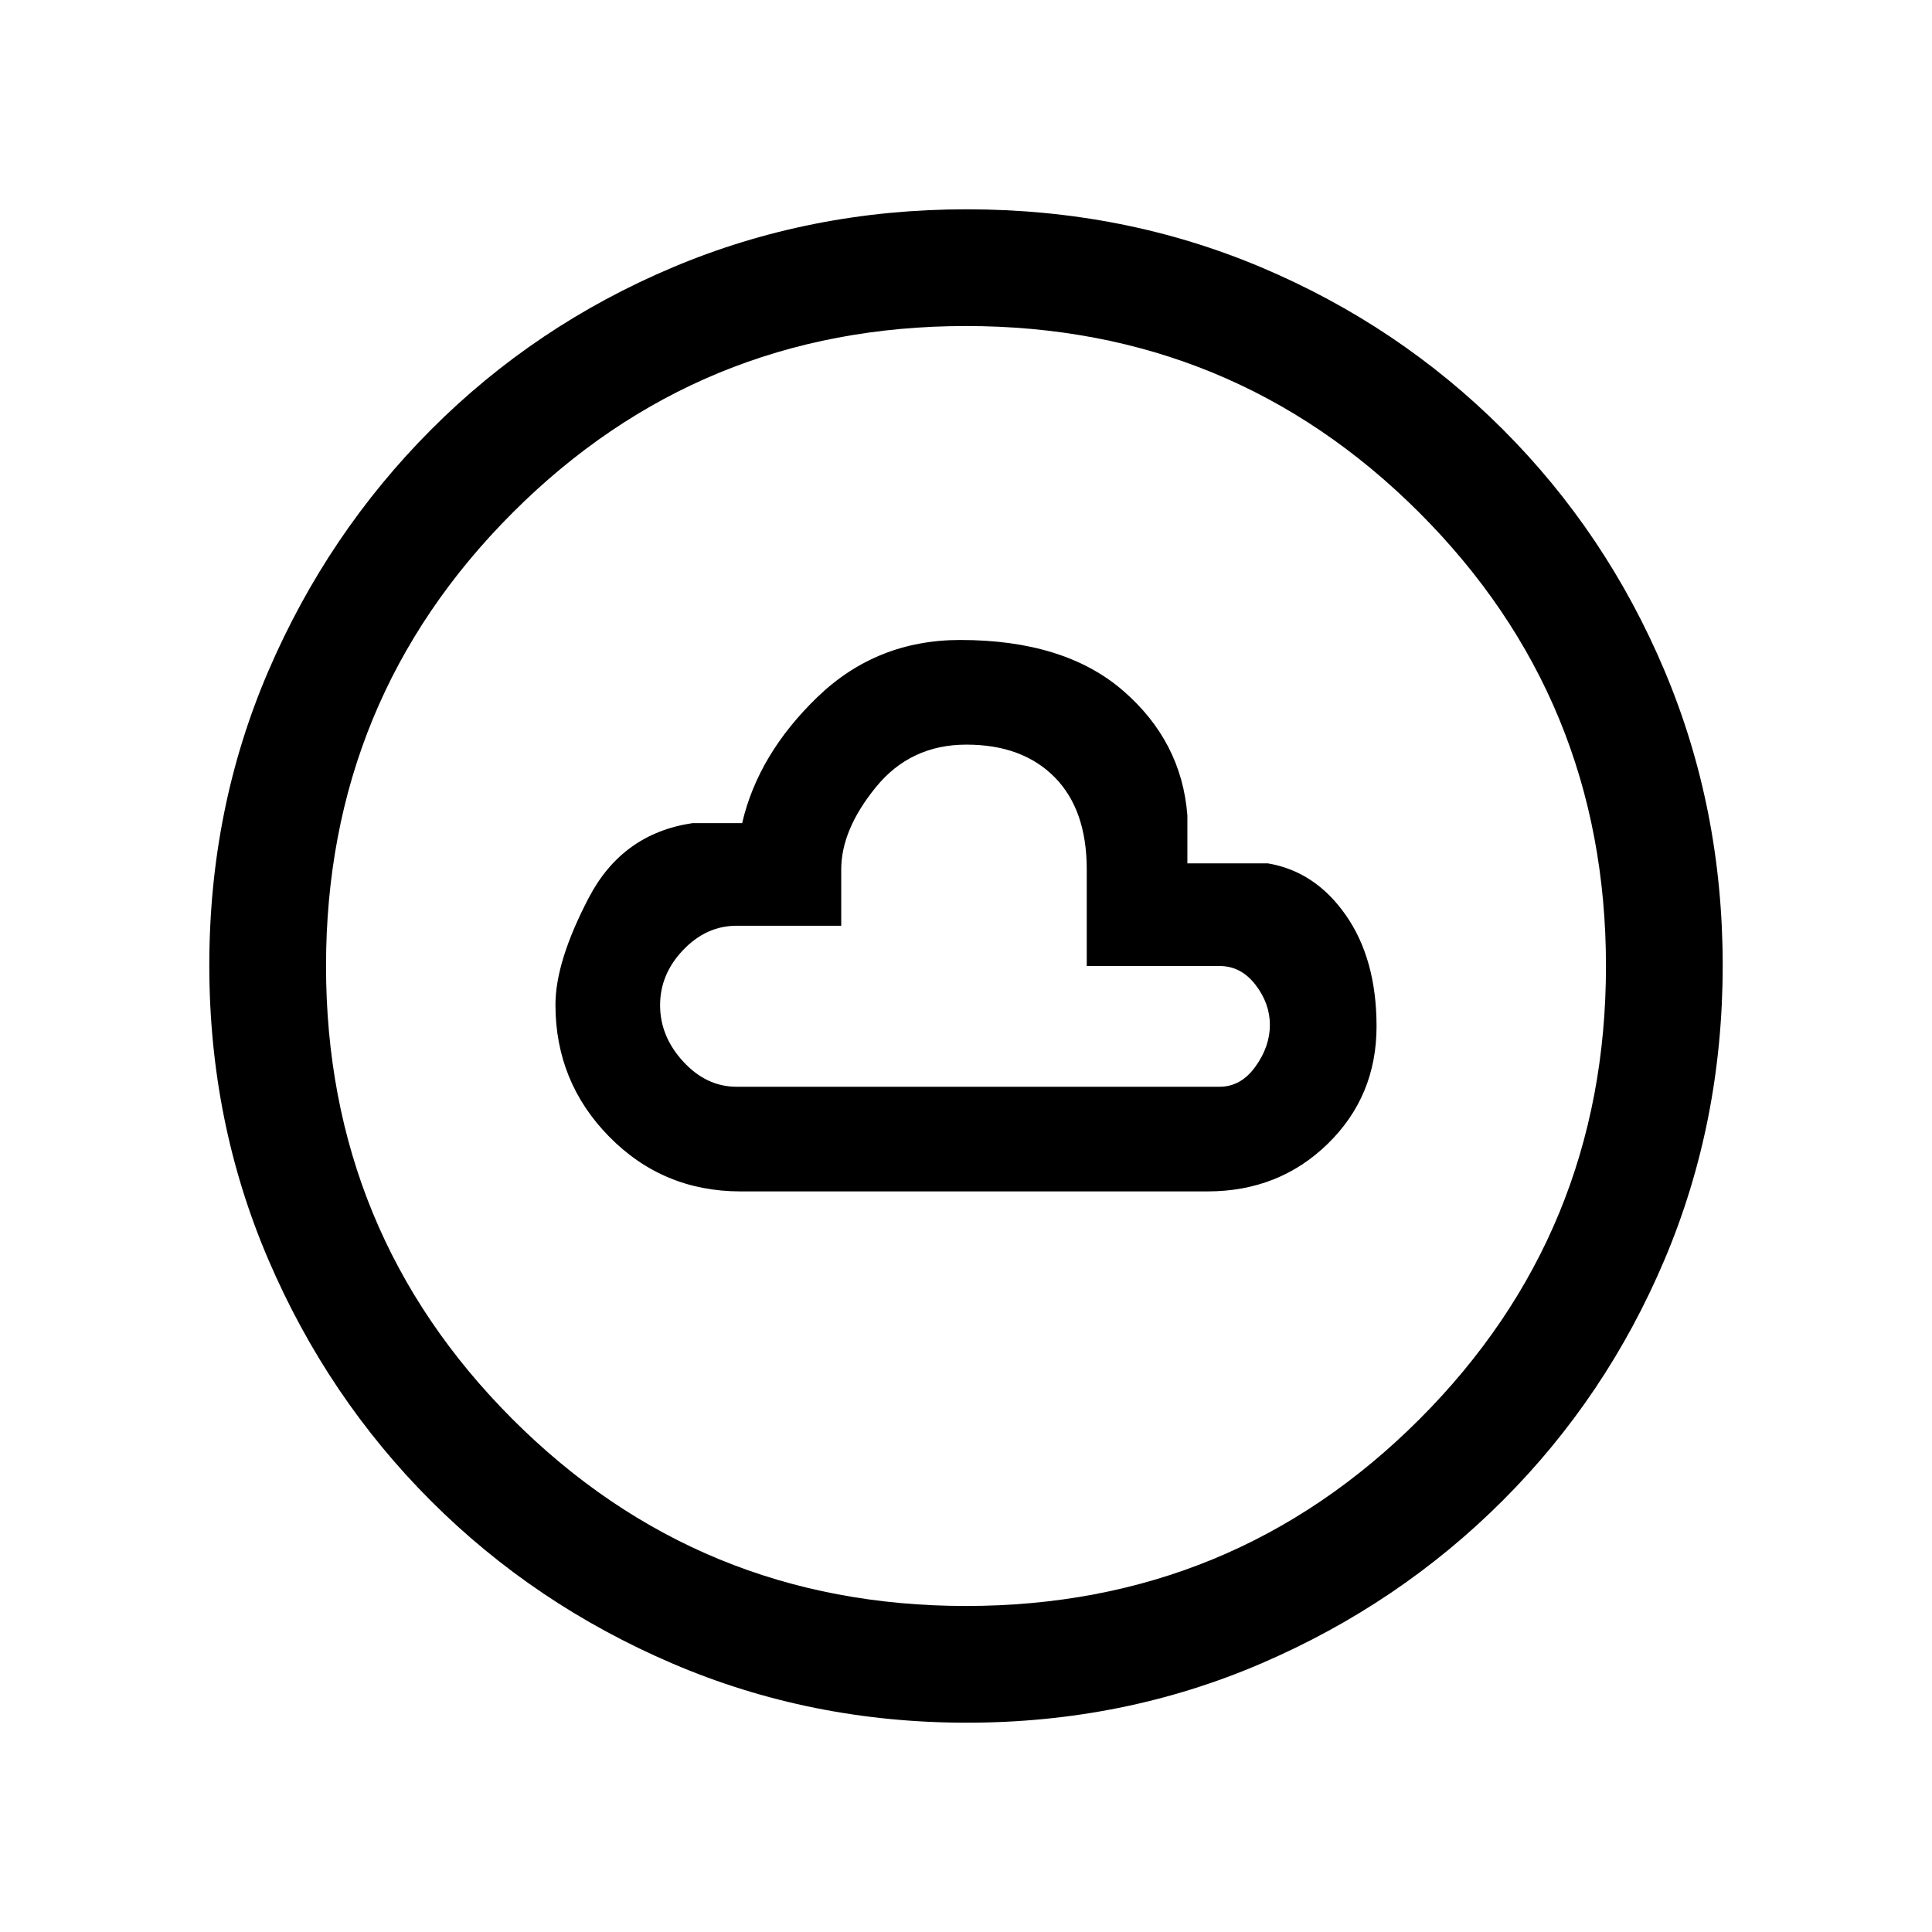 <svg xmlns="http://www.w3.org/2000/svg" height="20" viewBox="0 -960 960 960" width="20"><path d="M368-368h232q35.51 0 59.76-23.66Q684-415.32 684-450q0-33.31-15.19-55.15Q653.62-527 630-531h-40v-23.85q-2.85-36.77-31.96-61.96Q528.92-642 477.15-642q-41.61 0-71.03 28.42-29.43 28.43-37.35 62.58h-24.62q-34.84 5.15-51.5 36.92Q276-482.31 276-460.77q0 38.43 26.73 65.6Q329.47-368 368-368Zm-2-52q-15 0-26.5-12.5t-11.5-28q0-15.5 11.5-27.5t26.5-12h52v-28q0-19.7 17.21-40.85 17.21-21.15 45-21.15T524-573.85q16 16.15 16 45.85v48h66q10.63 0 17.81 9.29 7.19 9.29 7.19 20T623.81-430q-7.18 10-17.81 10H366Zm114.41 316q-77.59 0-146.17-29.36-68.57-29.36-120.02-80.76-51.45-51.4-80.83-119.88Q104-402.47 104-480.32q0-78.11 29.42-146.42 29.42-68.3 80.92-119.91 51.5-51.62 119.87-80.48Q402.59-856 480.32-856q78.1 0 146.4 28.84 68.29 28.84 119.92 80.42 51.63 51.58 80.49 120.07Q856-558.19 856-480.33q0 77.87-28.84 146.11-28.84 68.23-80.41 119.78-51.57 51.55-120.03 81Q558.25-104 480.41-104Zm-.41-58q132.51 0 225.26-92.74Q798-347.49 798-480t-92.74-225.26Q612.51-798 480-798t-225.26 92.74Q162-612.51 162-480t92.74 225.26Q347.49-162 480-162Zm0-318Z"/></svg>
